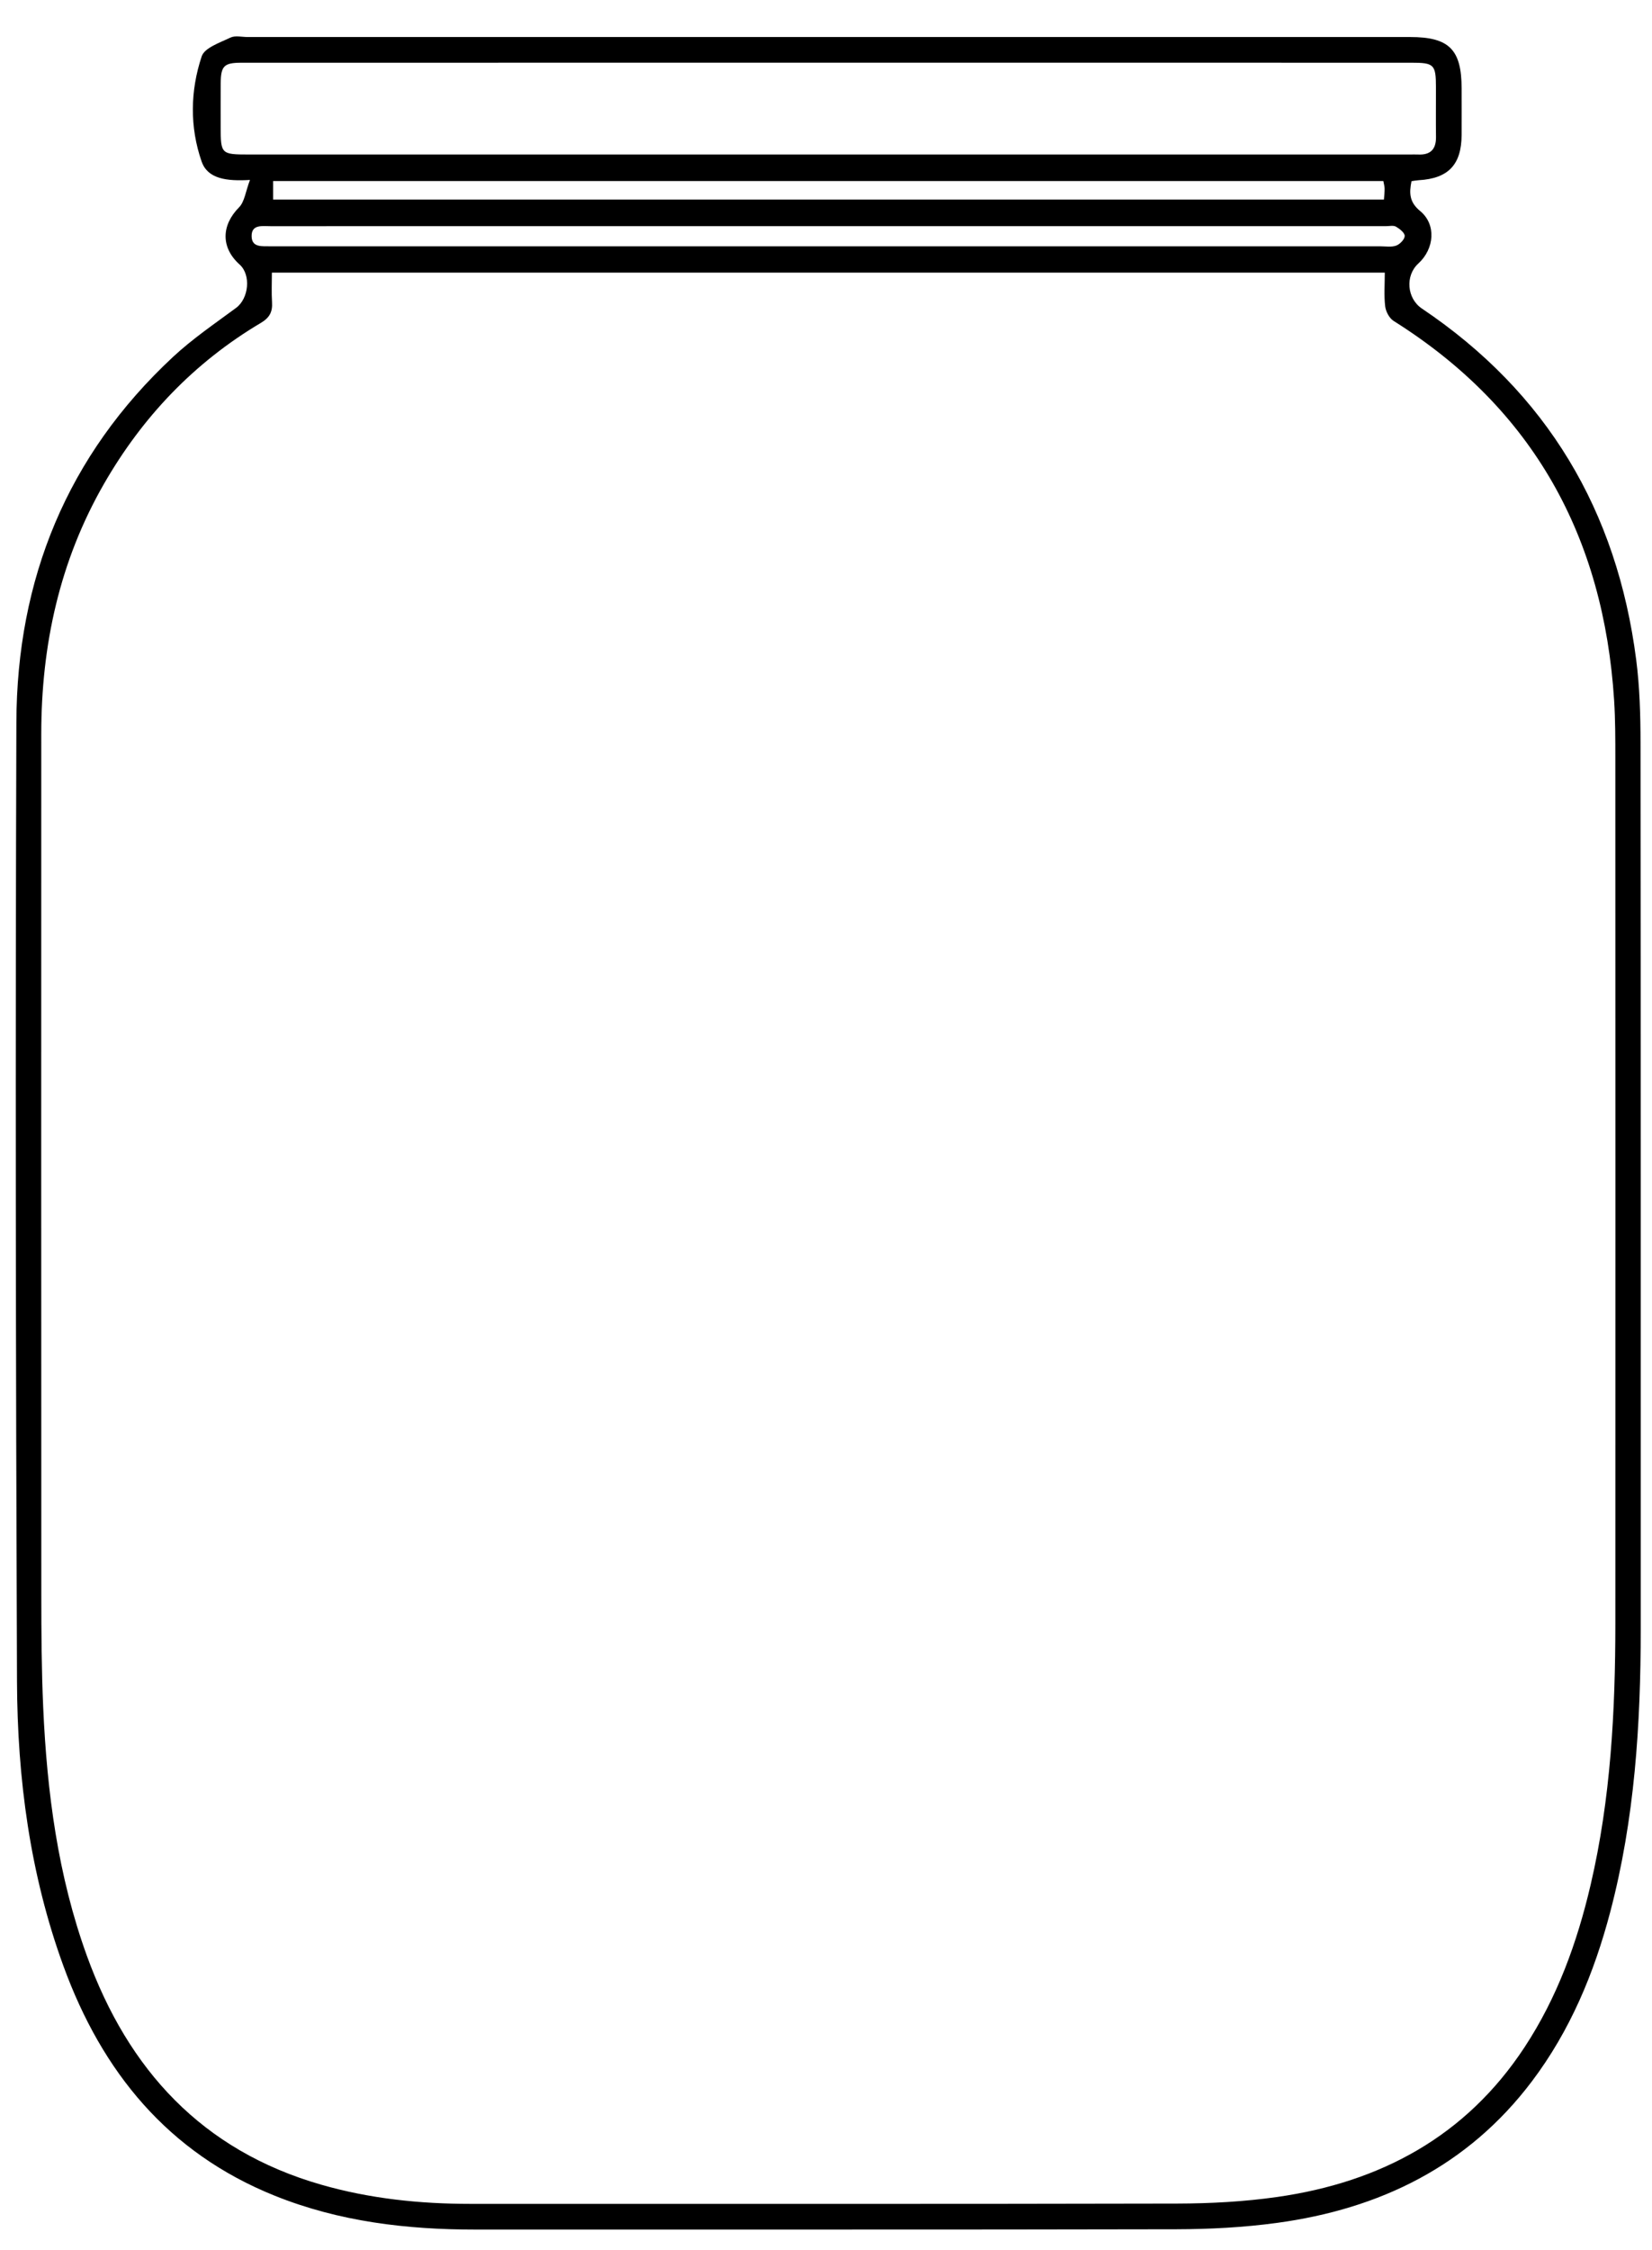<?xml version="1.0" encoding="utf-8"?>
<!-- Generator: Adobe Illustrator 16.0.0, SVG Export Plug-In . SVG Version: 6.00 Build 0)  -->
<!DOCTYPE svg PUBLIC "-//W3C//DTD SVG 1.0//EN" "http://www.w3.org/TR/2001/REC-SVG-20010904/DTD/svg10.dtd">
<svg version="1.0" id="Layer_1" xmlns="http://www.w3.org/2000/svg" xmlns:xlink="http://www.w3.org/1999/xlink" x="0px" y="0px"
	 width="1611.175px" height="2193.12px" viewBox="0 0 1611.175 2193.12" enable-background="new 0 0 1611.175 2193.12"
	 xml:space="preserve">
<g>
	<path fill-rule="evenodd" clip-rule="evenodd" d="M243.8,175.393c-22.905,1.355-41.258-1.013-47.169-17.982
		c-11.684-33.539-11.107-68.937,0.08-102.492c2.794-8.38,17.834-13.366,28.034-18.279c4.634-2.232,11.186-0.537,16.867-0.537
		c377.912-0.01,755.823-0.01,1133.735-0.007c37.922,0,50.109,12.158,50.143,49.995c0.014,15.155,0.065,30.31-0.002,45.464
		c-0.129,28.97-12.967,42.447-41.831,44.098c-2.259,0.13-4.499,0.599-7.028,0.949c-2.398,11.688-2.092,20.442,8.392,29.069
		c15.896,13.078,14.036,36.773-1.786,51.23c-12.99,11.871-11.06,34.05,3.41,43.77c122.188,82.072,190.434,197.34,209.114,342.44
		c3.434,26.671,4.188,53.834,4.216,80.773c0.291,287.931,0.167,575.863,0.201,863.795c0.01,93.065-5.887,185.496-29.744,275.969
		c-15.701,59.548-39.057,115.672-76.443,165.15c-62.504,82.716-148.276,124.328-248.849,137.946
		c-32.255,4.366-65.09,6.098-97.665,6.17c-227.787,0.513-455.575,0.209-683.365,0.317c-67.293,0.033-133.248-7.706-196.182-33.016
		c-104.07-41.857-168.353-120.664-205.992-223.665c-32.737-89.591-45-183-45.37-277.578c-1.222-311.606-1.605-623.22-0.602-934.825
		c0.448-139.516,49.439-260.109,152.688-356.178c18.959-17.64,40.644-32.422,61.568-47.849c12.398-9.142,14.823-32.092,3.46-42.289
		c-18.427-16.531-17.854-38.227-0.583-55.688C238.569,196.611,239.531,186.618,243.8,175.393z M1350.57,265.739
		c-362.424,0-723.017,0-1085.401,0c0,10.043-0.468,19.407,0.13,28.701c0.606,9.408-2.174,15.122-10.991,20.356
		c-64.926,38.543-115.376,91.542-152.918,156.861c-43.339,75.408-61.122,157.356-61.144,243.64
		c-0.072,279.875-0.093,559.75,0.045,839.623c0.019,36.456,0.223,72.948,1.842,109.355c3.676,82.593,14.286,164.119,42.7,242.366
		c40.259,110.859,112.284,189.415,228.256,222.782c47.684,13.719,96.496,18.761,145.972,18.752
		c229.679-0.043,459.355,0.229,689.031-0.301c32.566-0.075,65.423-1.836,97.63-6.434c100.74-14.387,183.957-59.021,241.14-145.937
		c31.896-48.483,51.31-102.101,64.434-158.243c19.641-84.015,24.121-169.483,24.143-255.342
		c0.075-280.82,0.051-561.643-0.019-842.463c-0.007-18.935,0.019-37.912-1.185-56.795
		c-10.145-158.978-78.561-284.114-215.018-369.813c-4.197-2.636-7.659-9.146-8.266-14.233
		C1349.69,288.019,1350.57,277.167,1350.57,265.739z M807.814,61.111c-84.767,0-169.535,0-254.301,0
		c-106.078,0-212.155-0.026-318.231,0.027c-16.787,0.009-19.898,3.201-20.026,19.911c-0.11,14.206-0.031,28.414-0.03,42.622
		c0.005,26.405,0.517,26.923,27.217,26.923c377.427,0.003,754.853,0.003,1132.279,0.003c2.843,0,5.689-0.118,8.524,0.009
		c11.94,0.533,17.41-5.172,17.258-17.068c-0.204-16.101-0.023-32.203-0.042-48.303c-0.027-22.47-1.681-24.121-24.377-24.121
		C1186.662,61.106,997.238,61.111,807.814,61.111z M807.942,240.103c179.445,0,358.89,0.003,538.333-0.012
		c5.203-0.002,10.845,0.986,15.463-0.713c3.625-1.336,8.206-6.088,8.253-9.38c0.046-3.063-4.895-6.982-8.488-9.048
		c-2.522-1.452-6.472-0.497-9.781-0.497c-362.677-0.011-725.355-0.017-1088.032,0.021c-7.812,0-18.438-1.989-18.293,9.766
		c0.142,11.401,10.629,9.625,18.53,9.833c2.367,0.061,4.734,0.011,7.102,0.011C449.999,240.083,628.97,240.083,807.942,240.103z
		 M1349.151,176.441c-361.036,0-721.595,0-1082.766,0c0,6.534,0,12.26,0,18.063c361.779,0,722.369,0,1083.354,0
		c0.281-4.136,0.705-7.404,0.655-10.664C1350.358,181.59,1349.665,179.35,1349.151,176.441z"/>
</g>
</svg>
